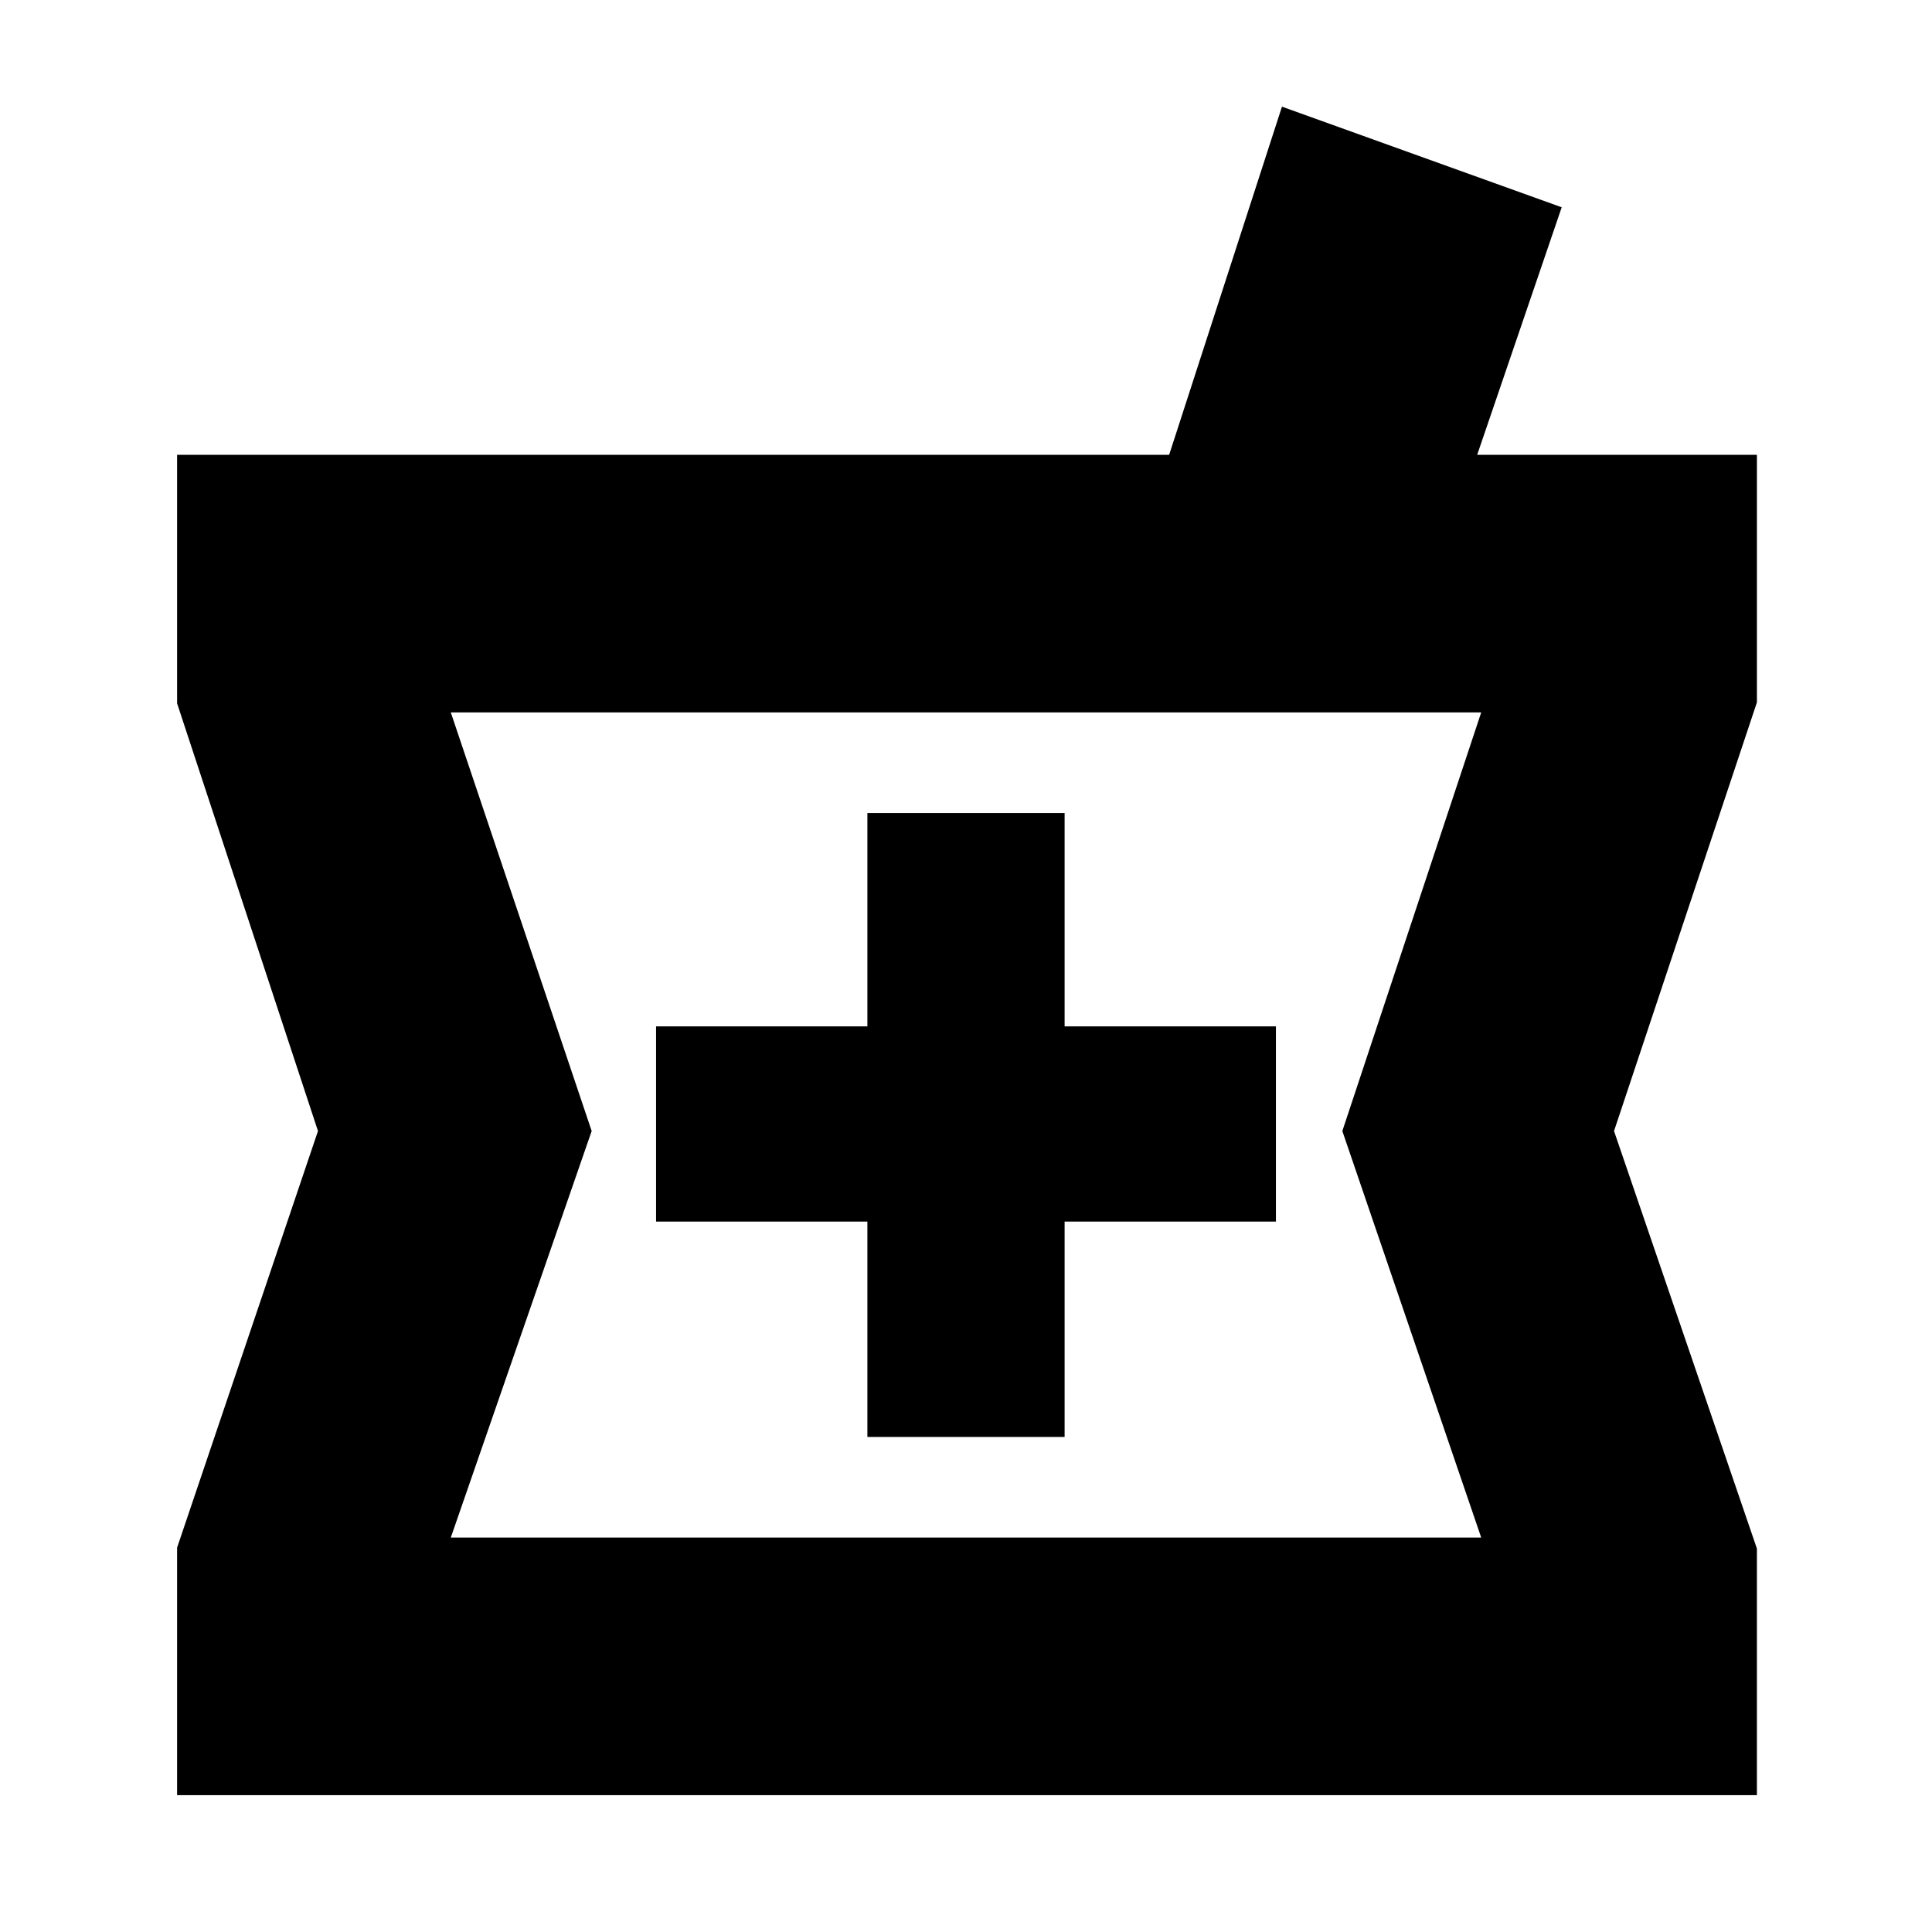 <svg xmlns="http://www.w3.org/2000/svg" height="20" viewBox="0 -960 960 960" width="20"><path d="M88-68v-123l70-207-70-212.5V-734h492.94L637-907l139 50-42 123h139v123l-71 213 71 207.5V-68H88Zm343-178h98v-107h105v-97H529v-106h-98v106H326v97h105v107Zm-207 50h512l-69-202 69-208H224l70 208-70 202Zm256-205Z"/></svg>
